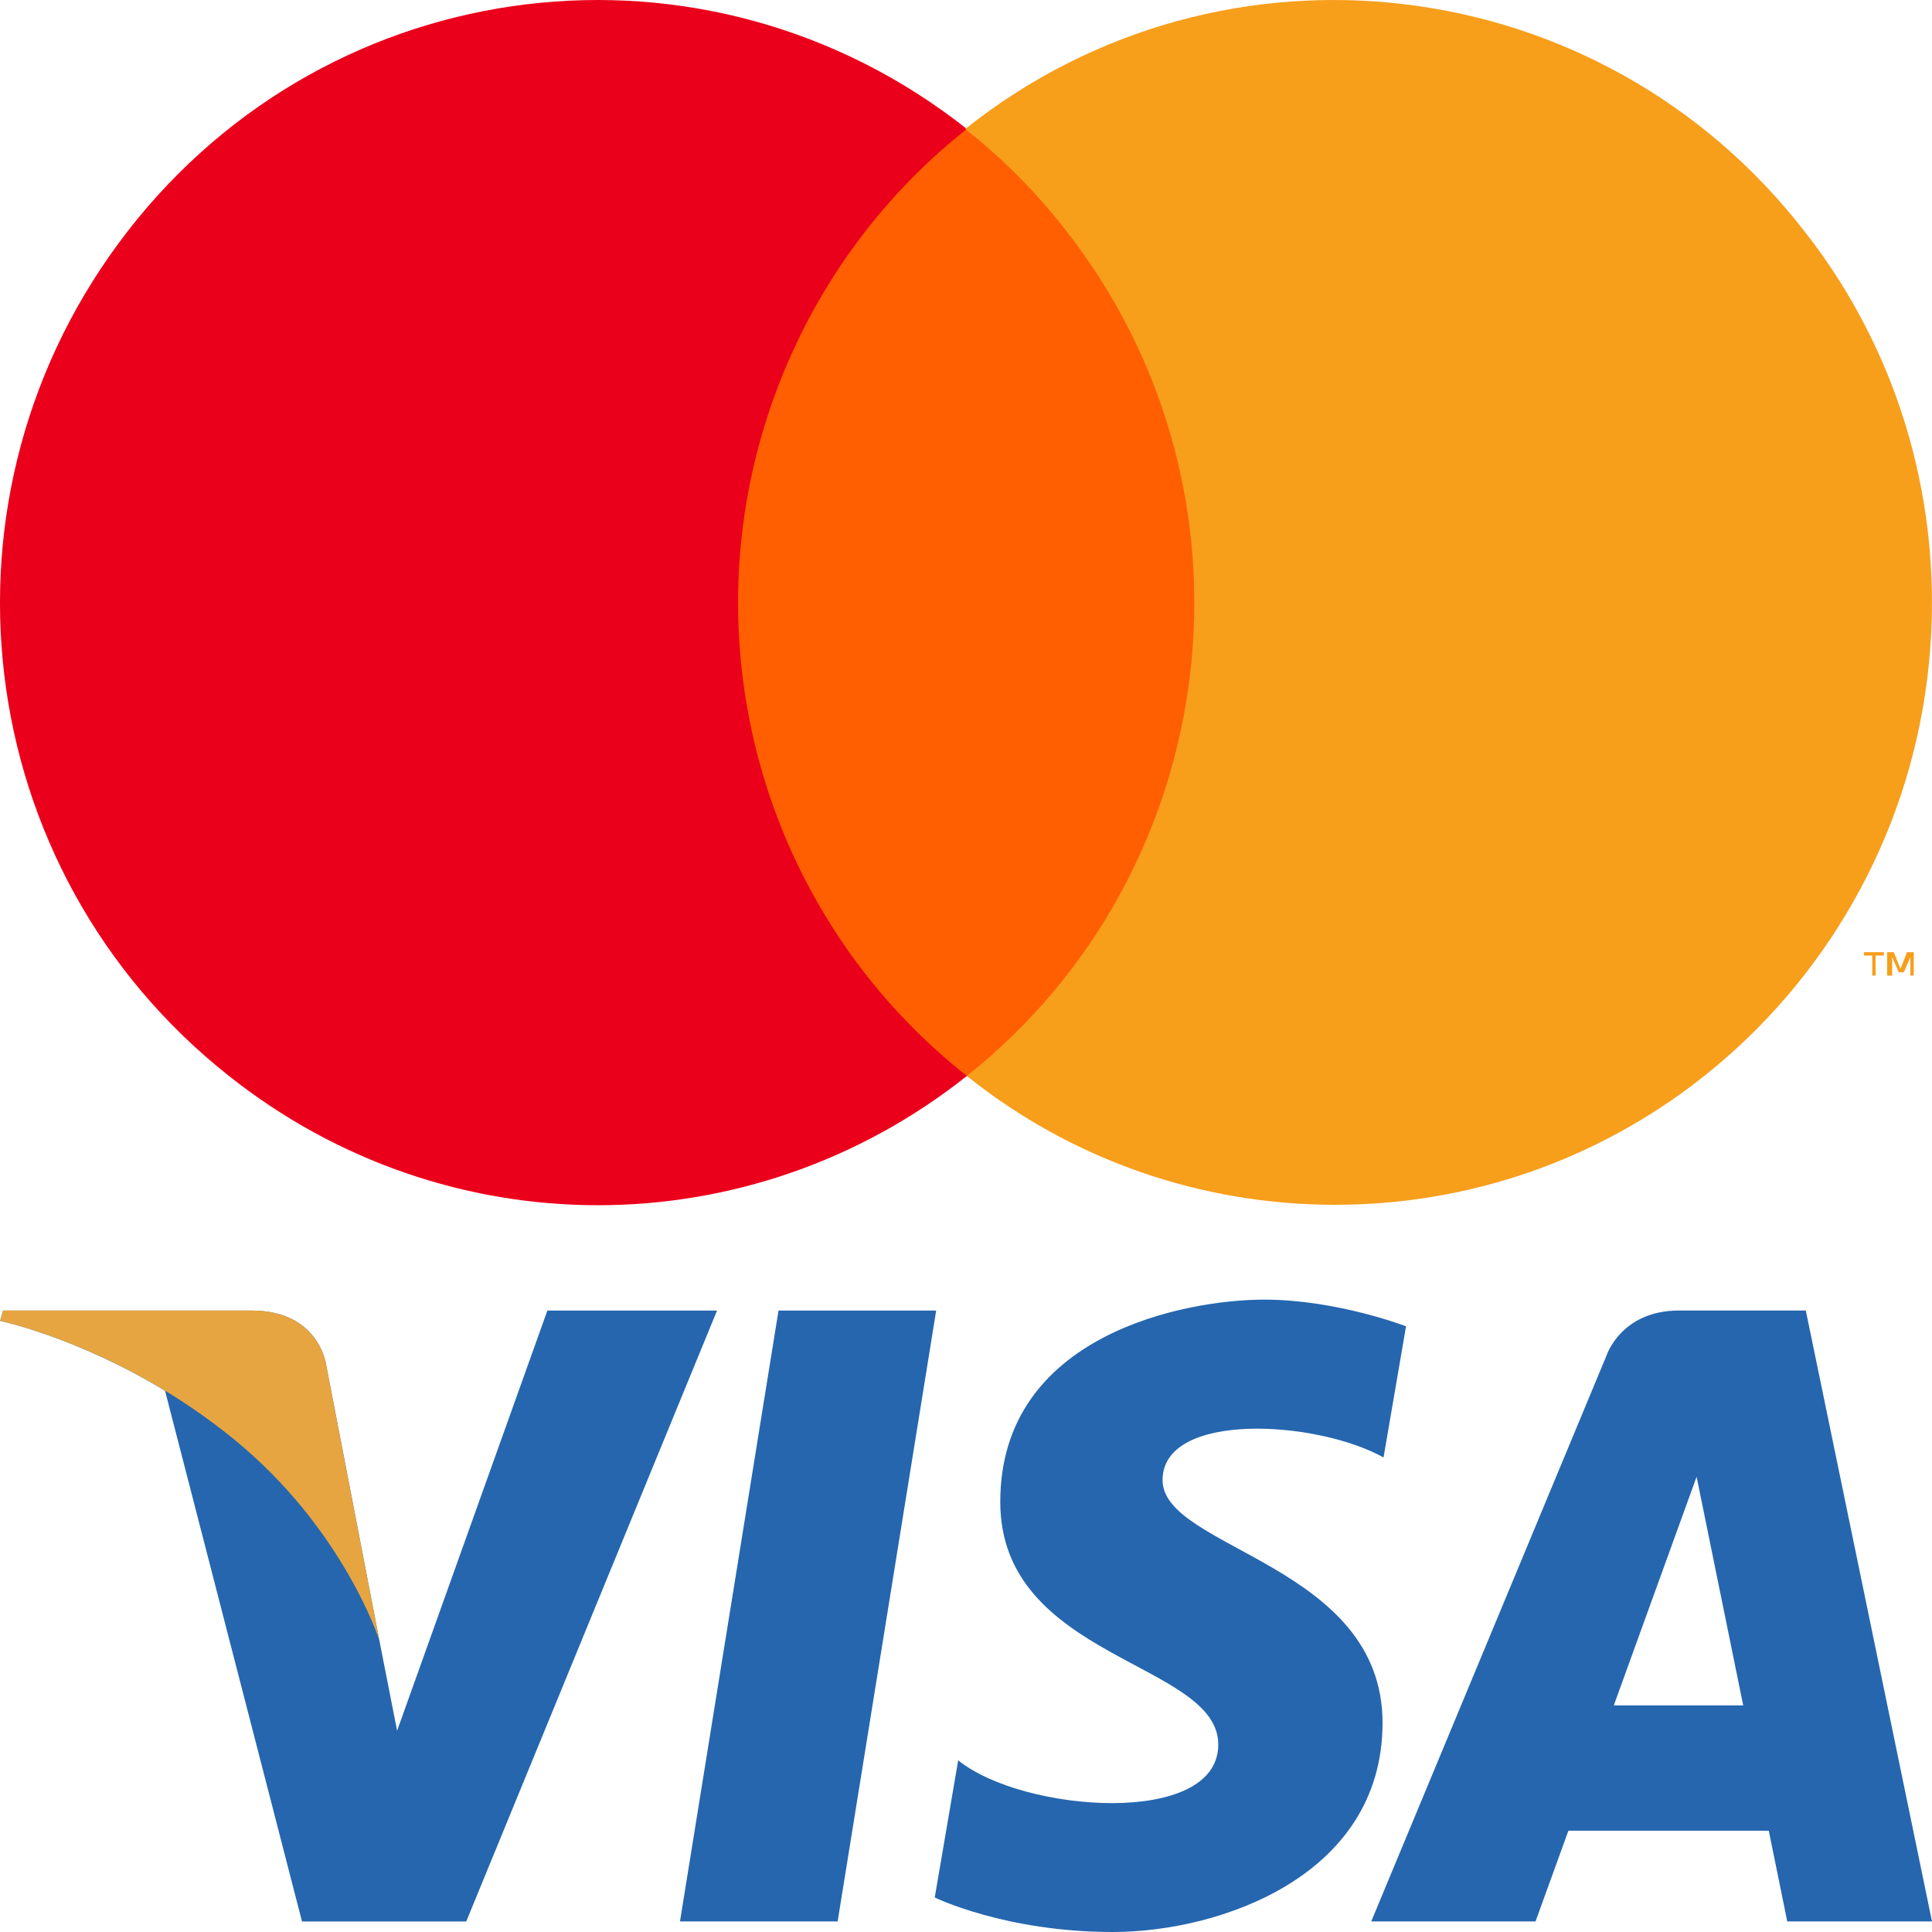 <svg width="50" height="50" viewBox="0 0 50 50" fill="none" xmlns="http://www.w3.org/2000/svg">
<path d="M32.446 3.338H17.555V27.846H32.446V3.338Z" fill="#FF5F00"/>
<path d="M19.101 15.592C19.101 10.829 21.289 6.282 25.023 3.338C18.285 -1.988 8.587 -0.819 3.308 5.979C-1.971 12.777 -0.812 22.52 5.926 27.846C11.548 32.306 19.401 32.306 25.023 27.846C21.289 24.902 19.101 20.398 19.101 15.592Z" fill="#EB001B"/>
<path d="M48.54 25.248V24.729H48.754V24.642H48.239V24.729H48.454V25.248H48.54ZM49.527 25.248V24.642H49.355L49.183 25.075L49.012 24.642H48.84V25.248H48.969V24.772L49.141 25.162H49.269L49.441 24.772V25.248H49.527Z" fill="#F79E1B"/>
<path d="M49.999 15.592C49.999 24.209 43.09 31.18 34.55 31.18C31.073 31.18 27.726 30.011 25.022 27.846C31.717 22.52 32.876 12.734 27.597 5.979C26.825 4.983 25.966 4.117 24.98 3.338C31.674 -1.988 41.416 -0.819 46.694 5.979C48.84 8.707 49.999 12.085 49.999 15.592Z" fill="#F79E1B"/>
<path d="M21.678 49.727H17.598L20.148 33.917H24.228L21.678 49.727ZM14.166 33.917L10.277 44.791L9.817 42.45L9.817 42.45L8.444 35.34C8.444 35.34 8.278 33.917 6.509 33.917H0.079L0.004 34.184C0.004 34.184 1.97 34.597 4.271 35.992L7.816 49.728H12.066L18.557 33.917H14.166ZM46.254 49.727H50L46.734 33.916H43.454C41.94 33.916 41.571 35.095 41.571 35.095L35.487 49.727H39.739L40.59 47.379H45.776L46.254 49.727ZM41.765 44.135L43.908 38.218L45.114 44.135H41.765ZM35.806 37.719L36.388 34.324C36.388 34.324 34.592 33.634 32.719 33.634C30.694 33.634 25.887 34.527 25.887 38.868C25.887 42.953 31.529 43.004 31.529 45.149C31.529 47.294 26.468 46.91 24.798 45.557L24.191 49.107C24.191 49.107 26.013 50 28.796 50C31.58 50 35.78 48.545 35.78 44.587C35.78 40.476 30.087 40.093 30.087 38.306C30.087 36.519 34.06 36.748 35.806 37.719Z" fill="#2566AF"/>
<path d="M9.817 42.45L8.444 35.34C8.444 35.34 8.278 33.916 6.509 33.916H0.079L0.004 34.184C0.004 34.184 3.094 34.83 6.059 37.252C8.893 39.566 9.817 42.45 9.817 42.45Z" fill="#E6A540"/>
</svg>
